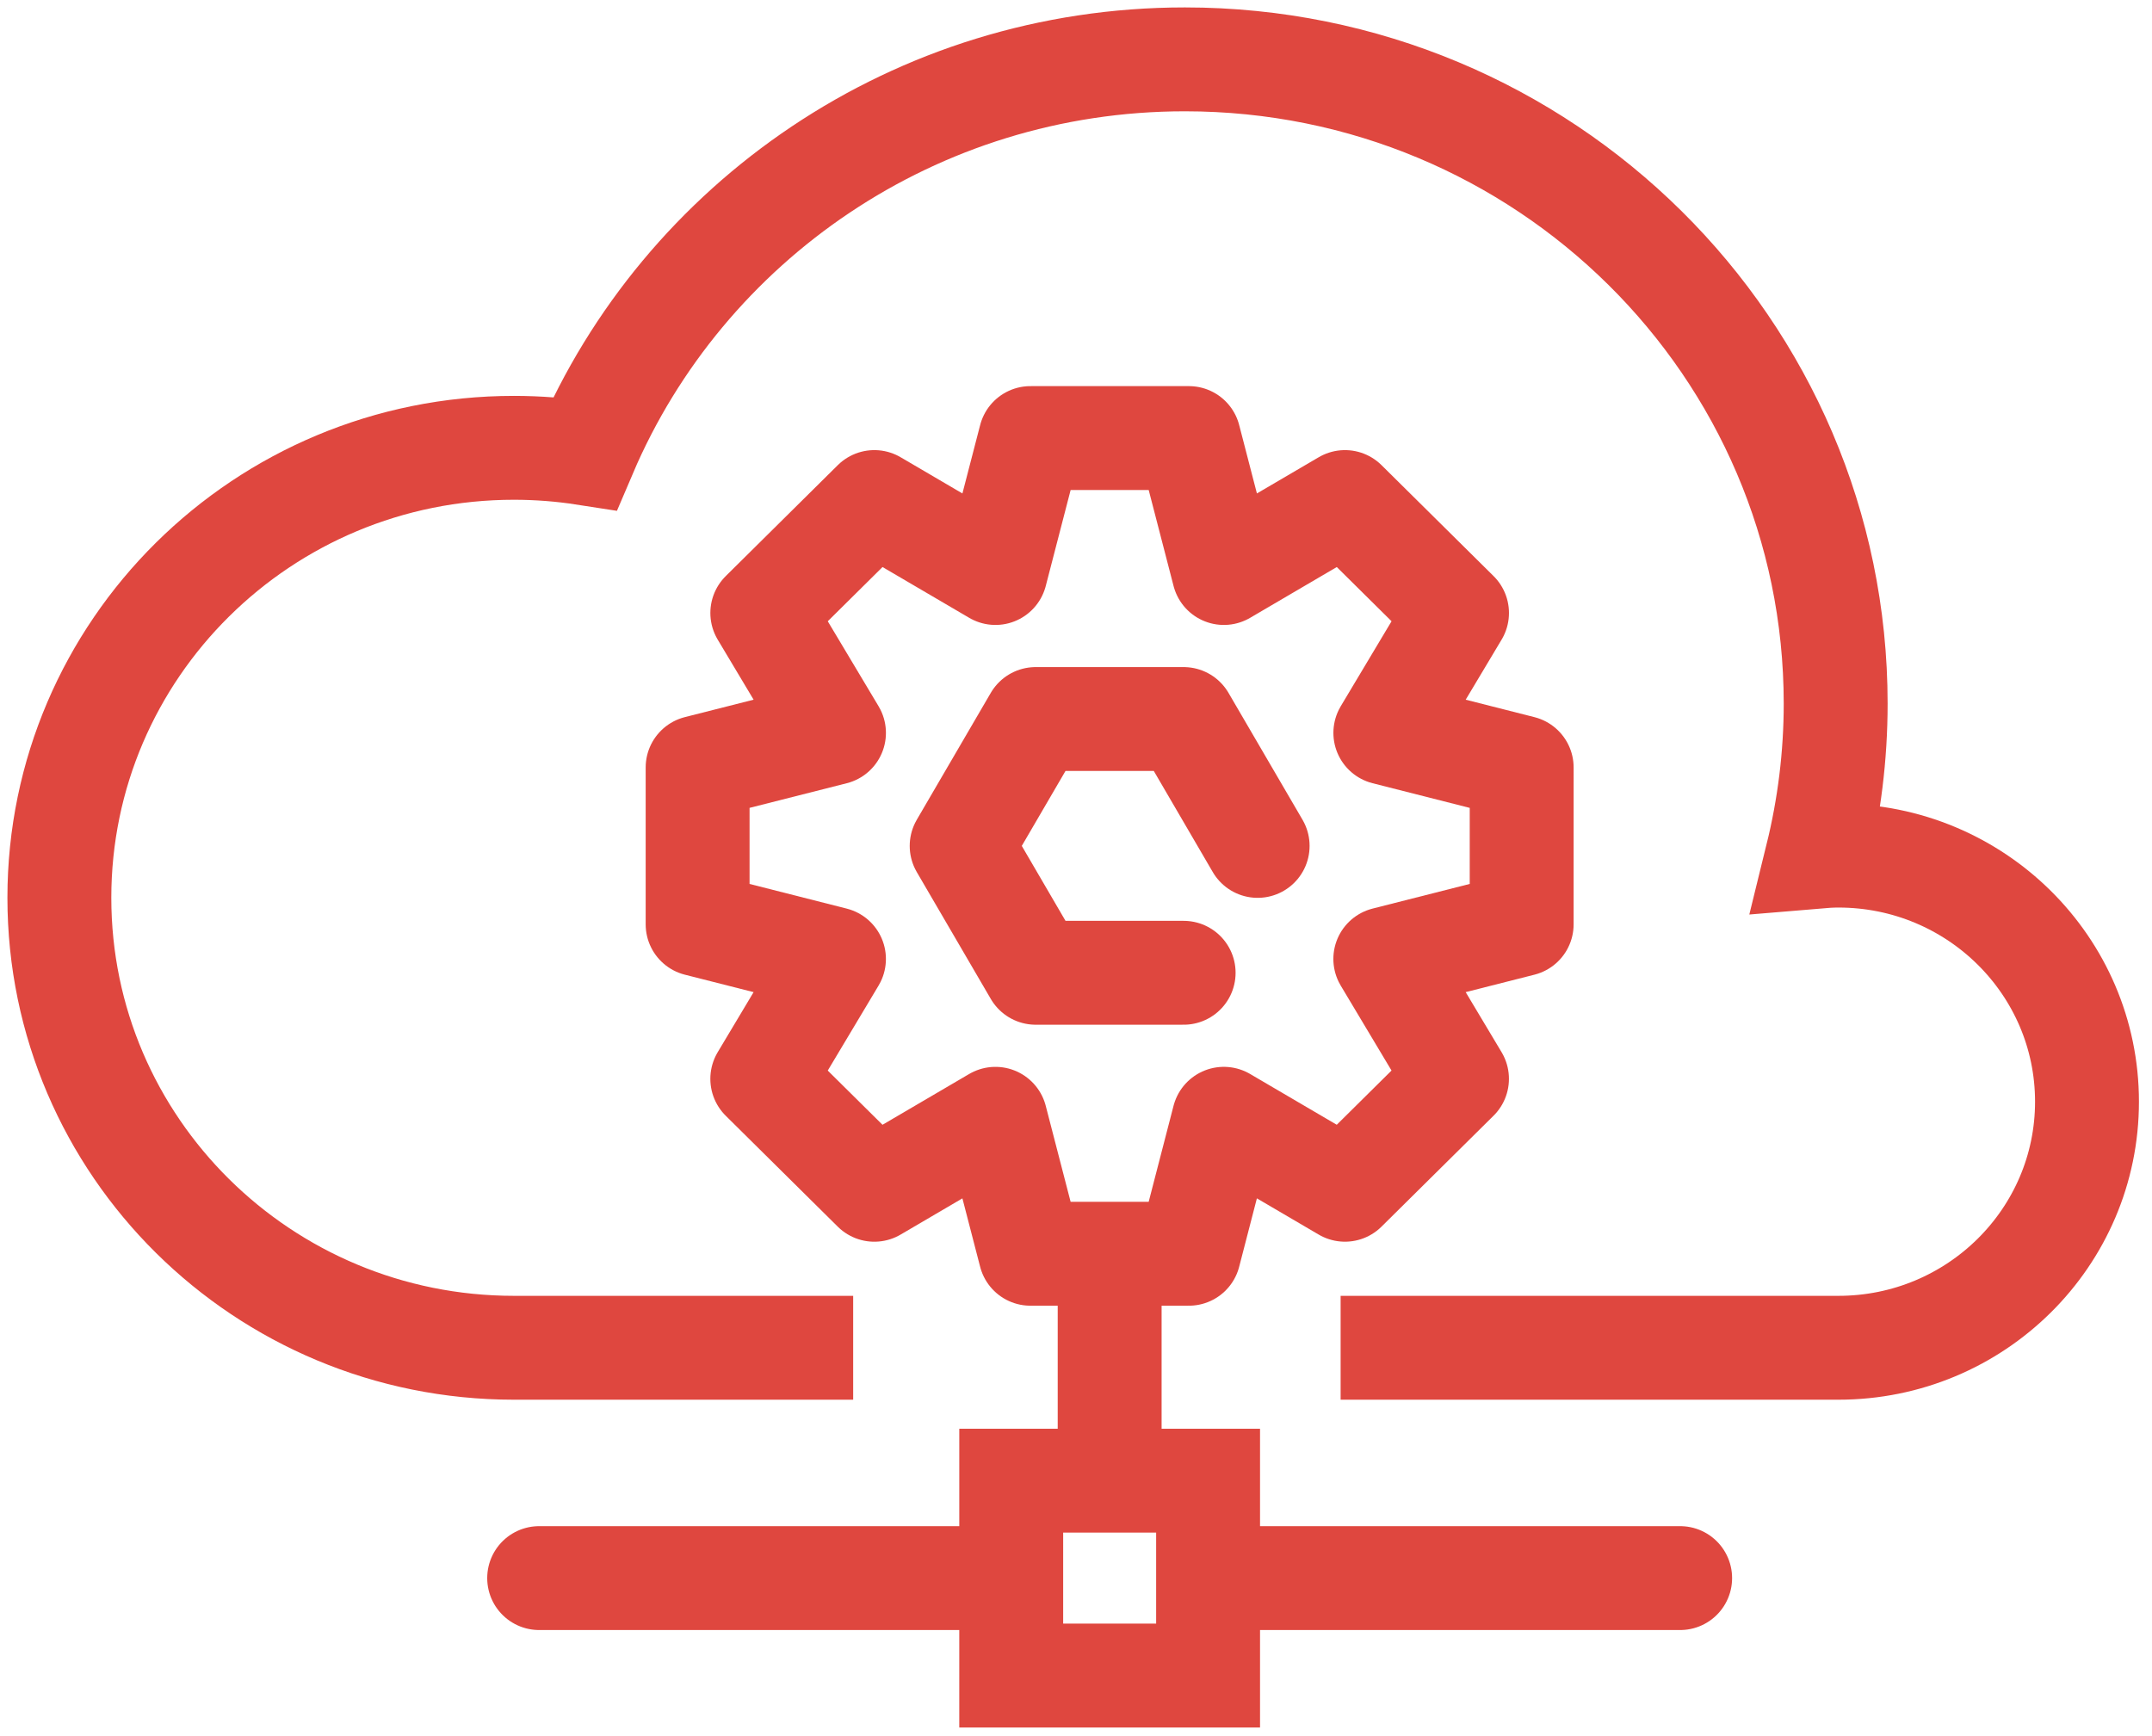 <svg viewBox="0 0 145 117" xmlns="http://www.w3.org/2000/svg">
  <g stroke-width="7" stroke="#DF473F" fill="none" fill-rule="evenodd">
    <path d="M90.33 90.824h33.54c9.25 0 16.75-7.425 16.75-16.583 0-9.158-7.5-16.583-16.75-16.583-.487 0-.965.032-1.44.072.814-3.31 1.256-6.76 1.256-10.318C123.686 23.436 104.053 4 79.836 4c-18.177 0-33.77 10.95-40.42 26.548-1.56-.242-3.157-.37-4.787-.37C17.712 30.177 4 43.752 4 60.5c0 16.748 13.713 30.324 30.63 30.324h22.856"/>
    <path stroke-linecap="round" stroke-linejoin="round" d="M102.53 51.72l-9.187-2.333 4.83-8.08-7.55-7.475-8.16 4.782-2.356-9.094H69.43l-2.357 9.094-8.16-4.782-7.55 7.476 4.83 8.08-9.188 2.33V62.29l9.187 2.332-4.83 8.08 7.55 7.475 8.16-4.783 2.357 9.095h10.677l2.355-9.096 8.16 4.783 7.55-7.476-4.83-8.078 9.188-2.332z"/>
    <path stroke-linecap="round" stroke-linejoin="round" d="M79.753 65.554h-9.97l-4.987-8.55 4.986-8.55h9.97l4.987 8.55"/>
    <path d="M74.768 87.682v11.822M68.135 112.912H81.4V99.78H68.136zM81.4 106.345h31.807M36.328 106.345h31.807" stroke-linecap="round"/>
  </g>
</svg>